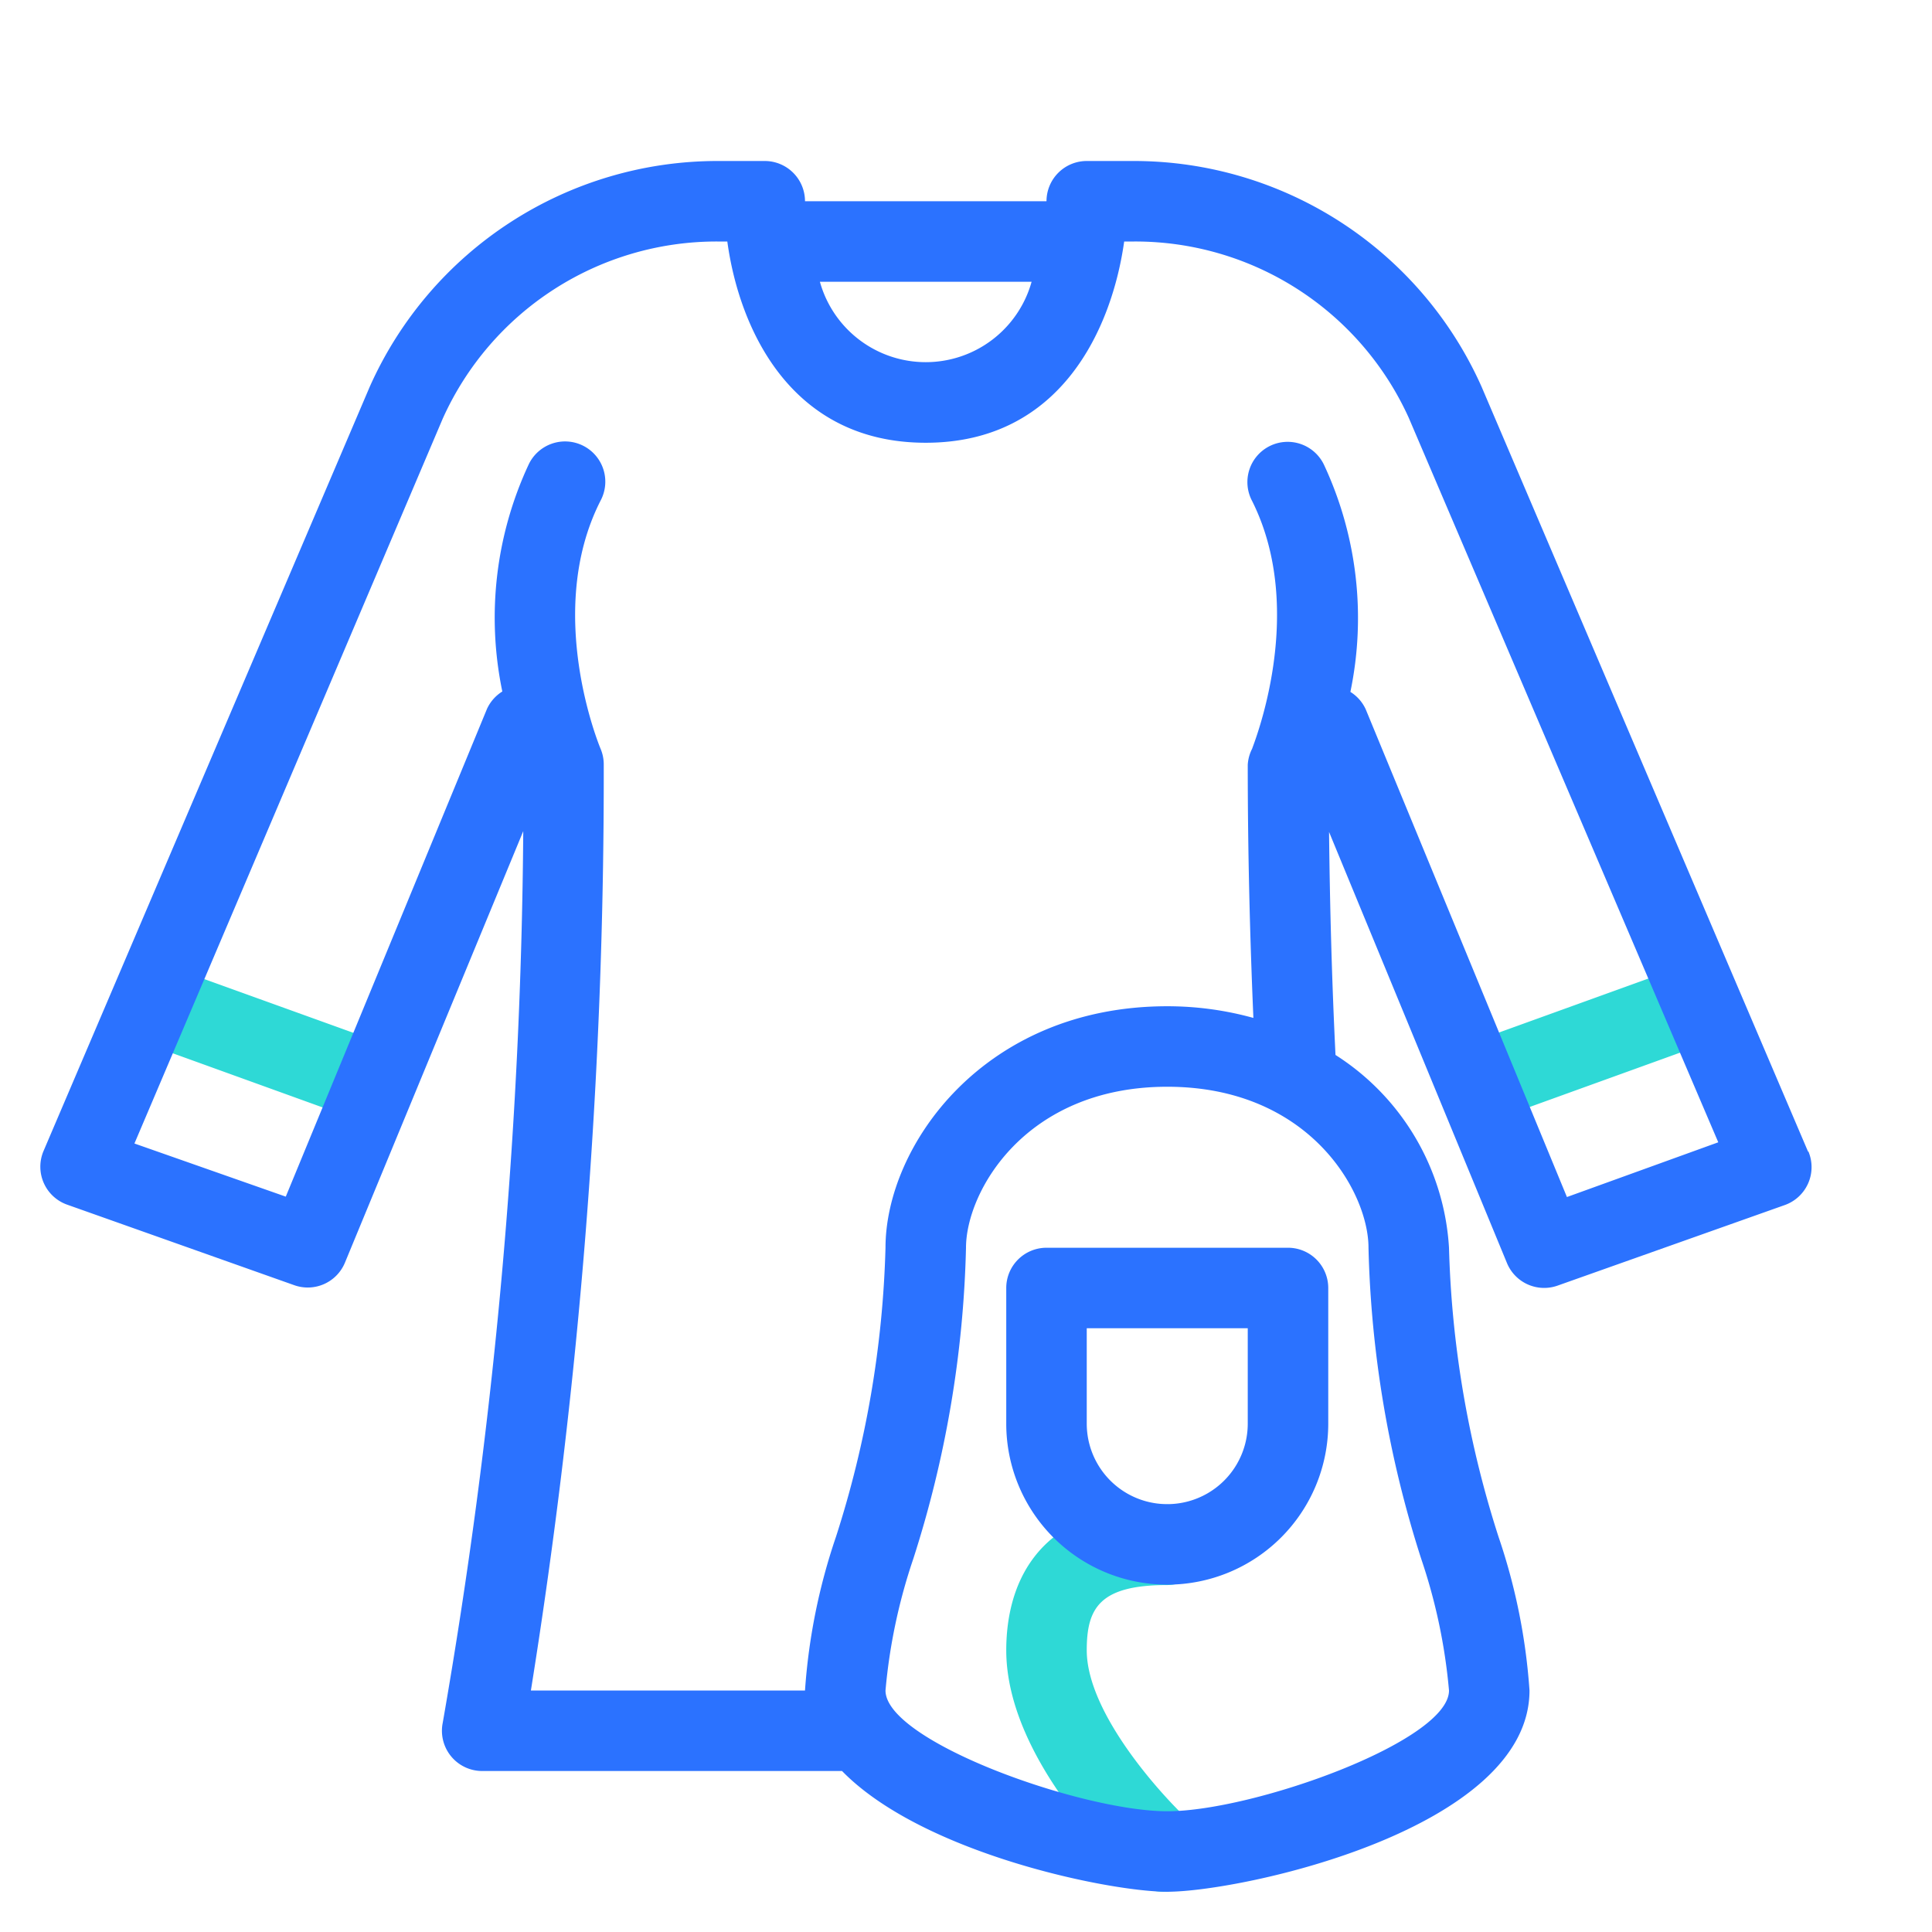 <svg id="icon" xmlns="http://www.w3.org/2000/svg" viewBox="0 0 48 48"><defs><style>.cls-1{fill:#2ed9d6;}.cls-2{fill:#2b72ff;}</style></defs><title>Outfit (Woman)</title><path class="cls-1" d="M8.65,27.68a1,1,0,0,1-.34-.06L3.66,25.94a1,1,0,1,1,.68-1.88L9,25.74a1,1,0,0,1-.34,1.94Z"/><path class="cls-1" d="M37.35,27.68A1,1,0,0,1,37,25.74l4.65-1.68a1,1,0,1,1,.68,1.88l-4.65,1.68A1,1,0,0,1,37.35,27.68Z"/><path class="cls-1" d="M28.89,47a1,1,0,0,1-.67-.26c-.33-.3-3.22-3-3.22-5.74,0-1.35.52-3.62,4-3.62a1,1,0,1,1,0,2c-1.68,0-2,.57-2,1.62,0,1.58,1.9,3.65,2.56,4.25A1,1,0,0,1,28.89,47Z"/><path class="cls-2" d="M32,31H26a1,1,0,0,0-1,1v3.37a4,4,0,0,0,8,0V32A1,1,0,0,0,32,31Zm-1,4.37a2,2,0,0,1-4,0V33h4Z"/><path class="cls-2" d="M44.92,28.61l-8.11-19A9.46,9.46,0,0,0,28.18,4H27a1,1,0,0,0-1,1H20a1,1,0,0,0-1-1H17.82A9.46,9.46,0,0,0,9.19,9.6l-8.11,19a1,1,0,0,0,.59,1.33l5.64,2a1,1,0,0,0,1.26-.56L13,20.65A134.21,134.21,0,0,1,11,42.8,1,1,0,0,0,12,44h8.92c2,2.05,6.64,3,8.08,3,1.85,0,9-1.55,9-5a15,15,0,0,0-.77-3.82A25.63,25.63,0,0,1,36,31a6.11,6.11,0,0,0-2.82-4.79c-.09-1.84-.14-3.69-.16-5.54l4.42,10.71a1,1,0,0,0,1.26.56l5.64-2a1,1,0,0,0,.59-1.33ZM25.63,7a2.73,2.73,0,0,1-5.26,0ZM34,31a27.29,27.29,0,0,0,1.31,7.73A14,14,0,0,1,36,42c0,1.26-4.86,3-7,3s-7-1.74-7-3a14,14,0,0,1,.69-3.27A27.29,27.29,0,0,0,24,31c0-1.39,1.47-4,5-4S34,29.61,34,31Zm4.93-1.26-5-12.12a1,1,0,0,0-.38-.43,9,9,0,0,0-.65-5.63,1,1,0,1,0-1.79.89c1.39,2.78,0,6.12,0,6.15A1,1,0,0,0,31,19c0,2.08.05,4.19.14,6.29A8,8,0,0,0,29,25c-4.57,0-7,3.48-7,6a25.63,25.63,0,0,1-1.23,7.18A15,15,0,0,0,20,42H13.19A143.77,143.77,0,0,0,15,19a1,1,0,0,0-.08-.4s-1.42-3.37,0-6.16a1,1,0,1,0-1.79-.89,9,9,0,0,0-.65,5.63,1,1,0,0,0-.38.43l-5,12.12L3.34,28.41,11,10.4A7.46,7.46,0,0,1,17.82,6h.25c.29,2.13,1.55,5,4.93,5s4.63-2.87,4.93-5h.25A7.46,7.46,0,0,1,35,10.38l7.69,18Z"/></svg>